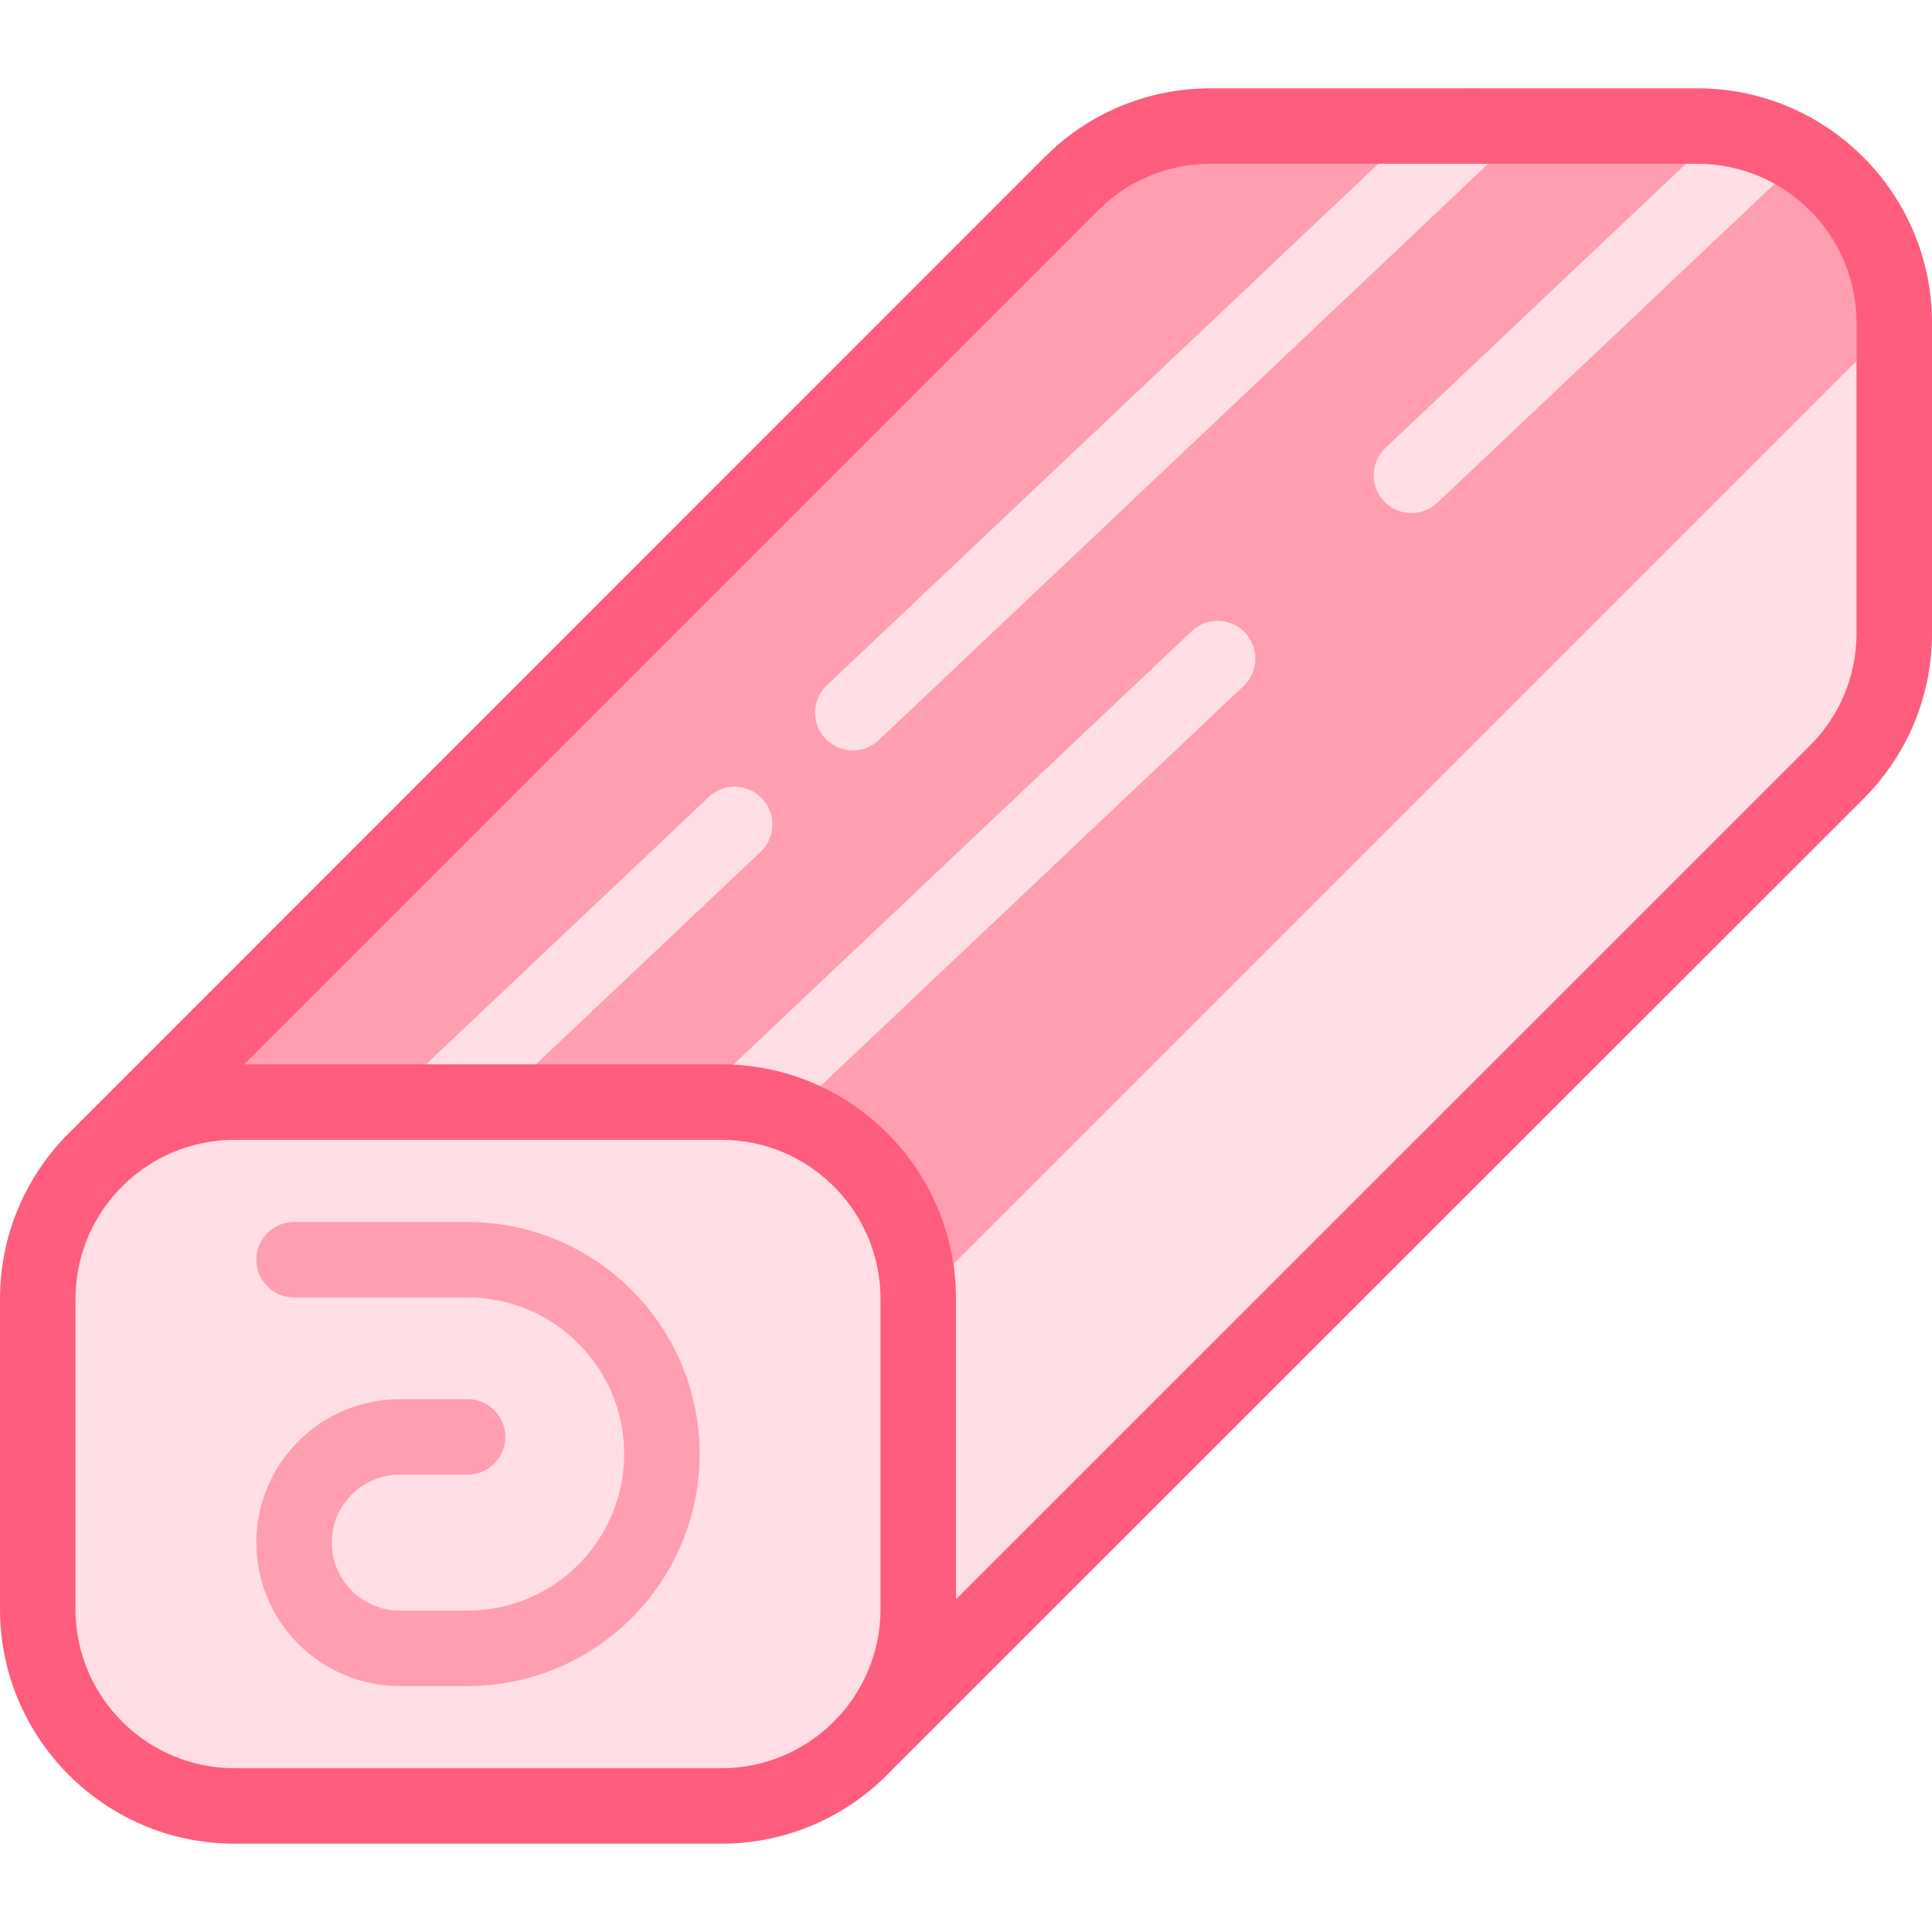 <svg id="Capa_1" enable-background="new 0 0 512 512" viewBox="0 0 512 512" xmlns="http://www.w3.org/2000/svg"><g><g><path d="m449.853 33.407h-129.048c-14.119 0-26.927 5.611-36.316 14.724l-.003-.003-250.62 250.62 1.127.939c7.909-4.834 17.205-7.622 27.154-7.622h129.048c28.8 0 52.147 23.347 52.147 52.147v82.234c0 13.614-5.221 26.005-13.765 35.291l.005.004 257.145-257.08c9.437-9.437 15.274-22.473 15.274-36.873v-82.234c-.001-28.8-23.348-52.147-52.148-52.147z" fill="#ff9eb1"/><path d="m502 85.554c0-28.8-23.347-52.147-52.147-52.147h-129.048c-14.119 0-26.927 5.611-36.316 14.724l-.003-.003-250.62 250.62 1.127.939c7.909-4.834 17.205-7.622 27.154-7.622h129.048c28.8 0 52.147 23.347 52.147 52.147v.115l258.658-258.658z" fill="#ff9eb1"/><g fill="#ffdfe5"><path d="m229.576 461.738.005.004 257.145-257.08c9.437-9.437 15.274-22.473 15.274-36.873v-82.12l-258.658 258.659v82.119c0 13.613-5.222 26.004-13.766 35.291z"/><path d="m62.147 478.593h129.048c28.8 0 52.147-23.347 52.147-52.147v-82.234c0-28.8-23.347-52.147-52.147-52.147h-129.048c-28.8 0-52.147 23.347-52.147 52.147v82.234c0 28.8 23.347 52.147 52.147 52.147z"/></g></g><g><path d="m198.396 302.065c-2.653 0-5.301-1.049-7.268-3.129-3.795-4.013-3.618-10.342.395-14.137l124.29-117.535c4.014-3.796 10.341-3.618 14.137.395 3.795 4.013 3.618 10.342-.395 14.137l-124.29 117.535c-1.932 1.828-4.403 2.734-6.869 2.734z" fill="#ffdfe5"/></g><g><path d="m374.047 135.96c-2.653 0-5.301-1.049-7.268-3.129-3.795-4.013-3.618-10.342.395-14.136l94.301-89.175c4.014-3.796 10.342-3.619 14.137.395 3.795 4.013 3.618 10.342-.395 14.136l-94.301 89.175c-1.934 1.828-4.403 2.734-6.869 2.734z" fill="#ffdfe5"/></g><g><path d="m116.884 302.065c-2.653 0-5.301-1.049-7.268-3.129-3.795-4.013-3.618-10.342.395-14.137l77.81-73.581c4.014-3.795 10.343-3.617 14.137.395 3.795 4.013 3.618 10.342-.395 14.137l-77.81 73.581c-1.933 1.828-4.403 2.734-6.869 2.734z" fill="#ffdfe5"/></g><g><path d="m226.013 198.867c-2.653 0-5.301-1.049-7.268-3.129-3.795-4.013-3.618-10.342.395-14.137l164.394-155.46c4.012-3.796 10.341-3.618 14.137.395 3.795 4.013 3.618 10.342-.395 14.137l-164.394 155.46c-1.933 1.828-4.403 2.734-6.869 2.734z" fill="#ffdfe5"/></g><g><g><path d="m123.924 446.82h-17.984c-20.96 0-38.013-17.053-38.013-38.013s17.052-38.013 38.013-38.013h17.984c5.523 0 10 4.477 10 10s-4.477 10-10 10h-17.984c-9.932 0-18.013 8.081-18.013 18.013 0 9.933 8.081 18.013 18.013 18.013h17.984c5.523 0 10 4.477 10 10s-4.477 10-10 10z" fill="#ff9eb1"/></g><g><path d="m123.924 446.82c-5.523 0-10-4.477-10-10s4.477-10 10-10c22.877 0 41.49-18.612 41.49-41.49s-18.612-41.49-41.49-41.49h-45.997c-5.523 0-10-4.477-10-10s4.477-10 10-10h45.997c33.906 0 61.49 27.584 61.49 61.49s-27.584 61.49-61.49 61.49z" fill="#ff9eb1"/></g></g><path d="m449.854 23.407h-129.049c-16.145 0-31.42 6.151-43.05 17.326-.115.105-.229.213-.34.325 0 0-259.501 259.528-259.689 259.751-10.955 11.21-17.726 26.527-17.726 43.403v82.234c0 34.268 27.879 62.147 62.147 62.147h129.048c17.75 0 33.774-7.492 45.109-19.466.116-.105 257.494-257.395 257.494-257.395 11.738-11.738 18.202-27.344 18.202-43.944v-82.234c0-34.268-27.879-62.147-62.146-62.147zm-387.707 445.187c-23.24 0-42.147-18.907-42.147-42.147v-82.234c0-23.24 18.907-42.147 42.147-42.147h129.048c23.24 0 42.147 18.907 42.147 42.147v82.234c0 23.24-18.907 42.147-42.147 42.147zm429.853-300.806c0 11.257-4.384 21.842-12.344 29.802l-226.314 226.257v-79.635c0-34.268-27.879-62.147-62.147-62.147h-126.503l226.66-226.661c.034-.032.068-.065.102-.098 7.905-7.674 18.329-11.9 29.351-11.9h129.049c23.239 0 42.146 18.907 42.146 42.147z" fill="#ff5d7d"/></g><g/><g/><g/><g/><g/><g/><g/><g/><g/><g/><g/><g/><g/><g/><g/></svg>